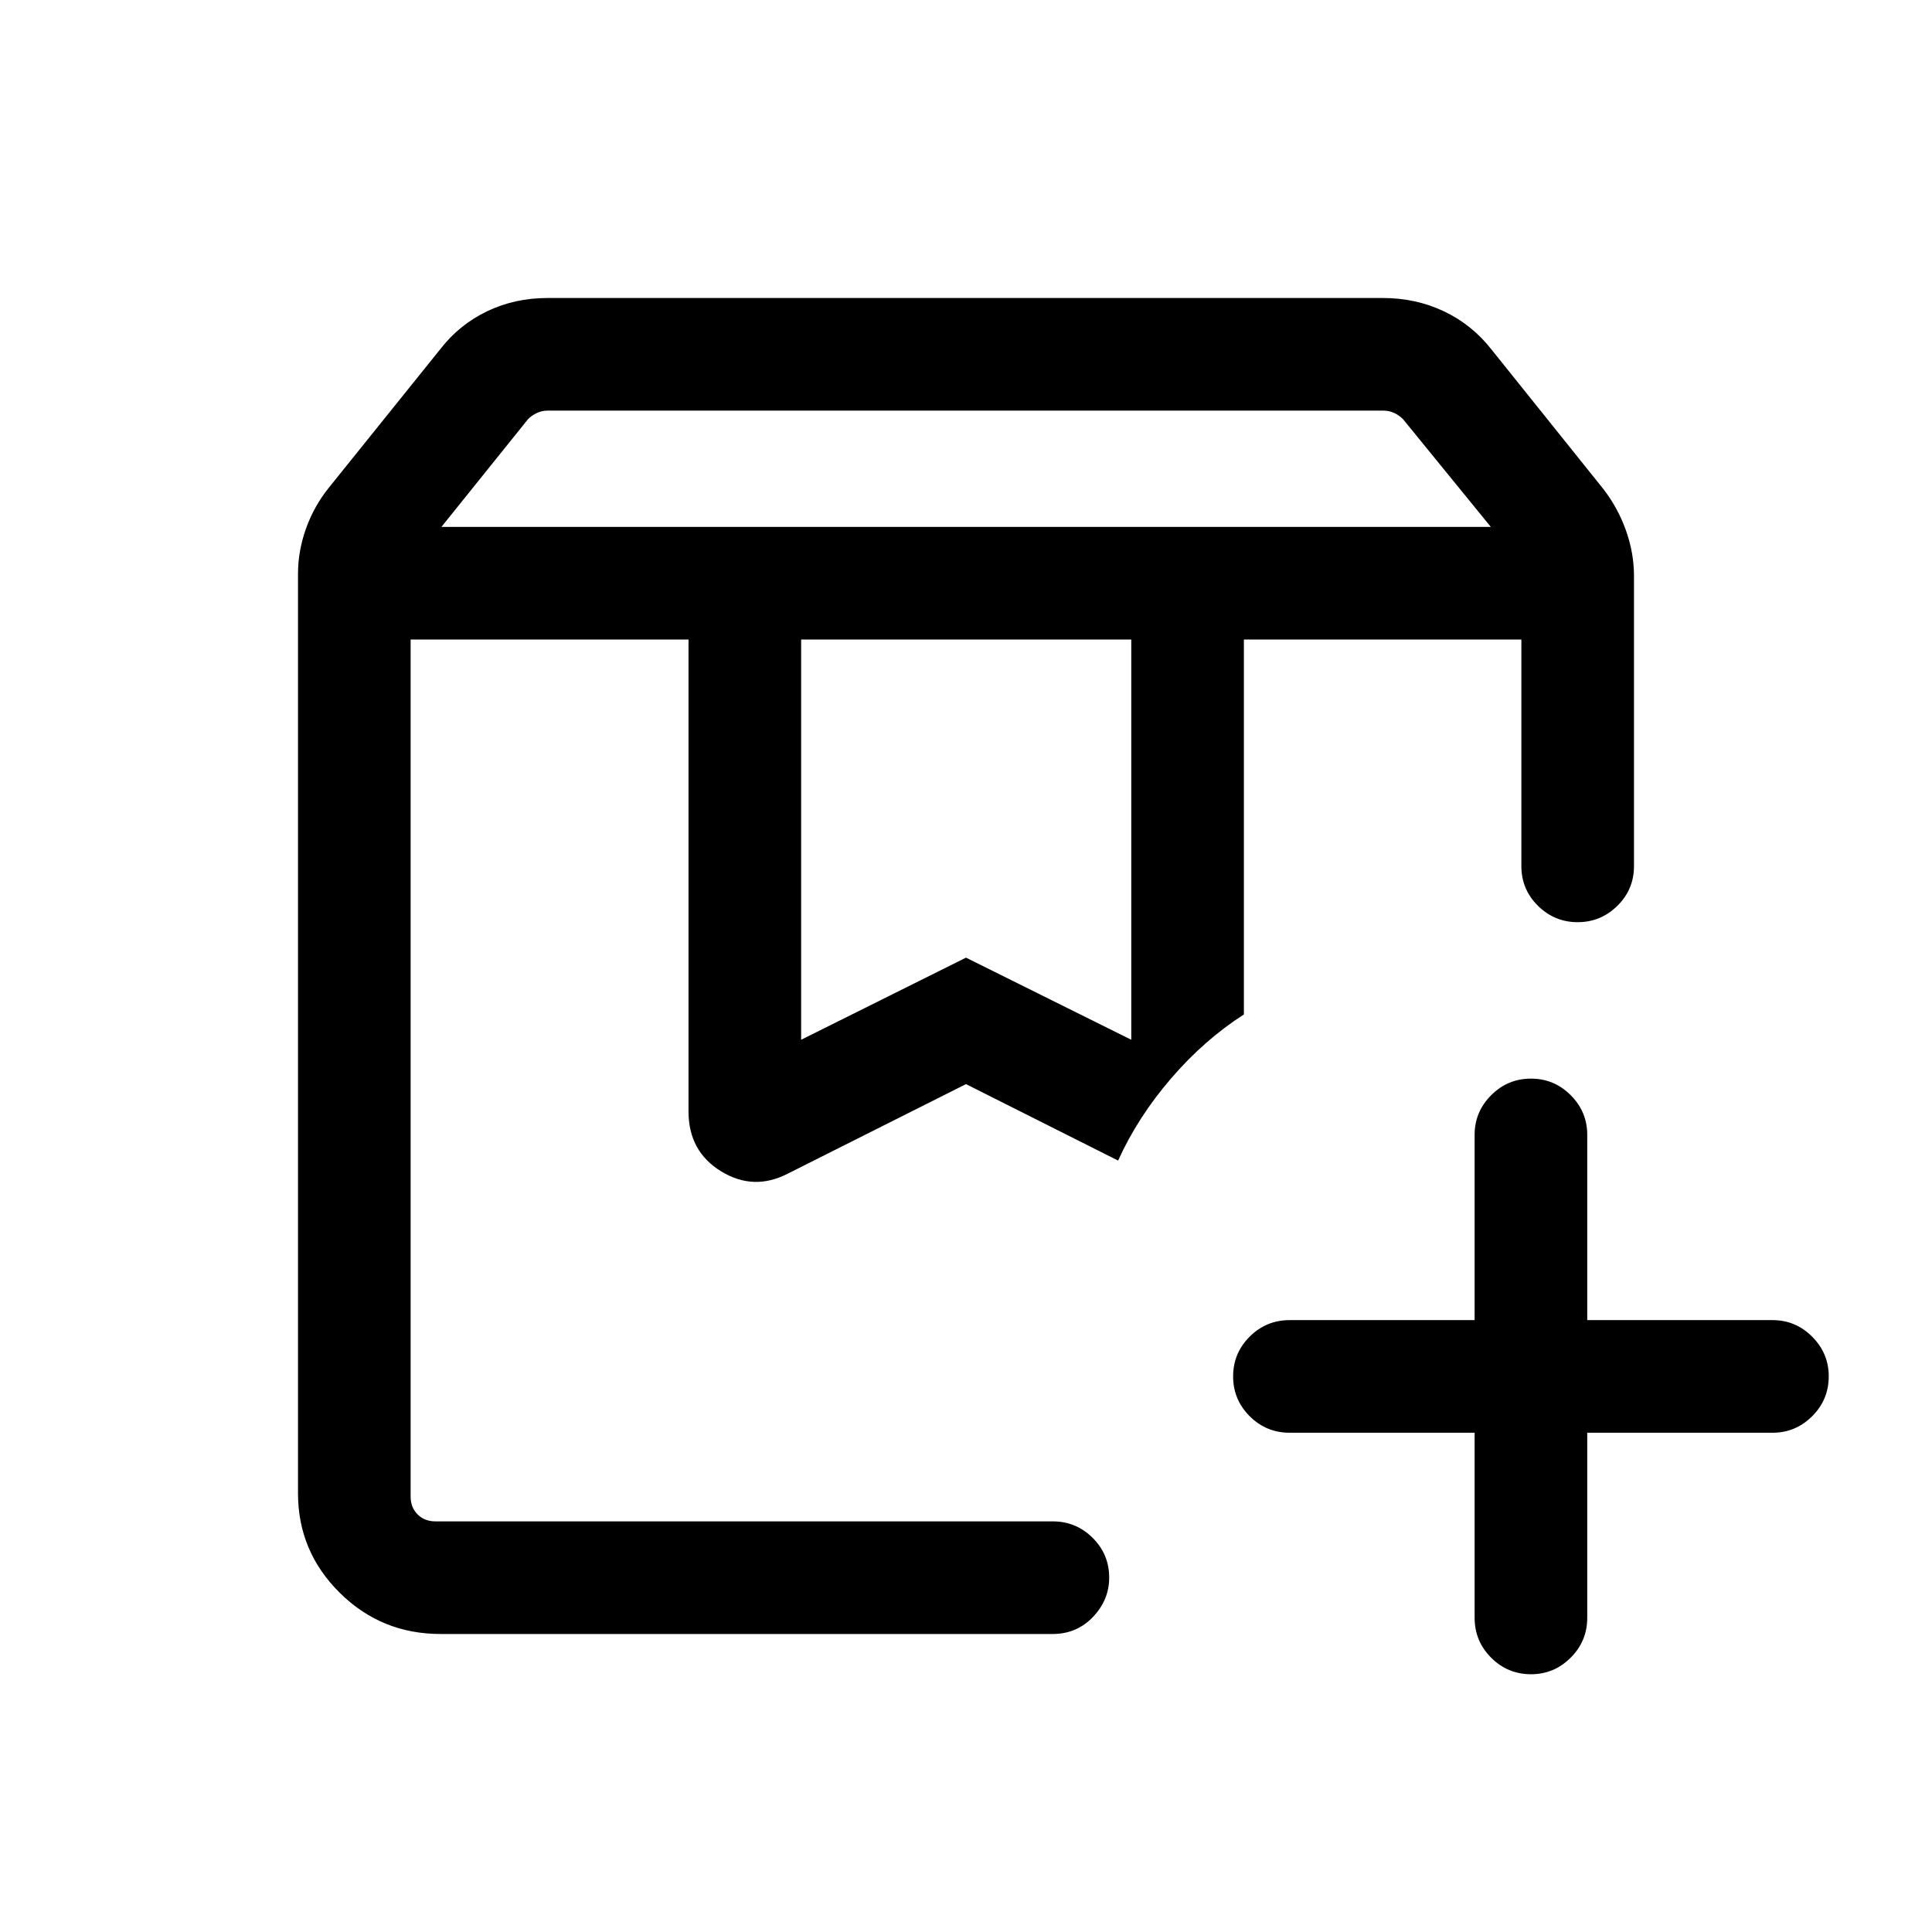<svg xmlns="http://www.w3.org/2000/svg" height="24" viewBox="0 -960 960 960" width="24"><path d="M204.04-642.23h351.54H528.77 540.38 204.04Zm414.04 0h137.88-137.88Zm-398.73-55.96h521.42l-43.62-53.54q-1.92-1.92-4.42-3.08-2.5-1.15-5.19-1.15H271.99q-2.69 0-5.19 1.15-2.5 1.16-4.42 3.08l-43.03 53.54Zm178.73 254.84 81.92-40.8 82.12 40.8v-198.88H398.08v198.88ZM218.91-148.08q-29.47 0-50.15-20.53t-20.68-49.35v-456.96q0-11.29 3.96-22.42 3.96-11.12 11.38-20.35l55.32-68.77q9.38-12.16 23.18-18.81 13.81-6.65 30.06-6.65h415.27q16.25 0 30.2 6.6 13.95 6.61 23.59 18.9l55.73 69.5q7.23 9.39 11.19 20.59 3.96 11.19 3.96 22.56v144.12q0 11.63-8.27 19.76-8.26 8.12-19.72 8.12-11.46 0-19.71-8.12-8.26-8.13-8.26-19.76v-112.58H618.08v186.31Q598.3-443.24 581.79-424q-16.52 19.23-26.21 40.69l-75.58-38-88.58 44.5q-16.96 8.73-33.13-1.18-16.17-9.92-16.17-29.74v-234.5H204.04v425.88q0 5.39 3.46 8.85t8.85 3.46h306.73q11.63 0 19.85 8.19t8.22 19.74q0 11.11-8.07 19.57t-20 8.46H218.91Zm541.88 20q-11.64 0-19.85-8.22t-8.21-19.85v-91.93h-91.92q-11.64 0-19.86-8.22-8.22-8.23-8.22-19.77t8.22-19.76q8.22-8.21 19.86-8.21h91.92v-92.11q0-11.42 8.23-19.65 8.22-8.24 19.77-8.24 11.54 0 19.75 8.24 8.21 8.23 8.21 19.65v92.11h92.12q11.41 0 19.65 8.24 8.23 8.24 8.23 19.66 0 11.64-8.23 19.85-8.24 8.21-19.65 8.21h-92.12v91.93q0 11.63-8.24 19.85t-19.66 8.22ZM204.04-642.23h351.54H528.77 540.38 204.04Z"/></svg>